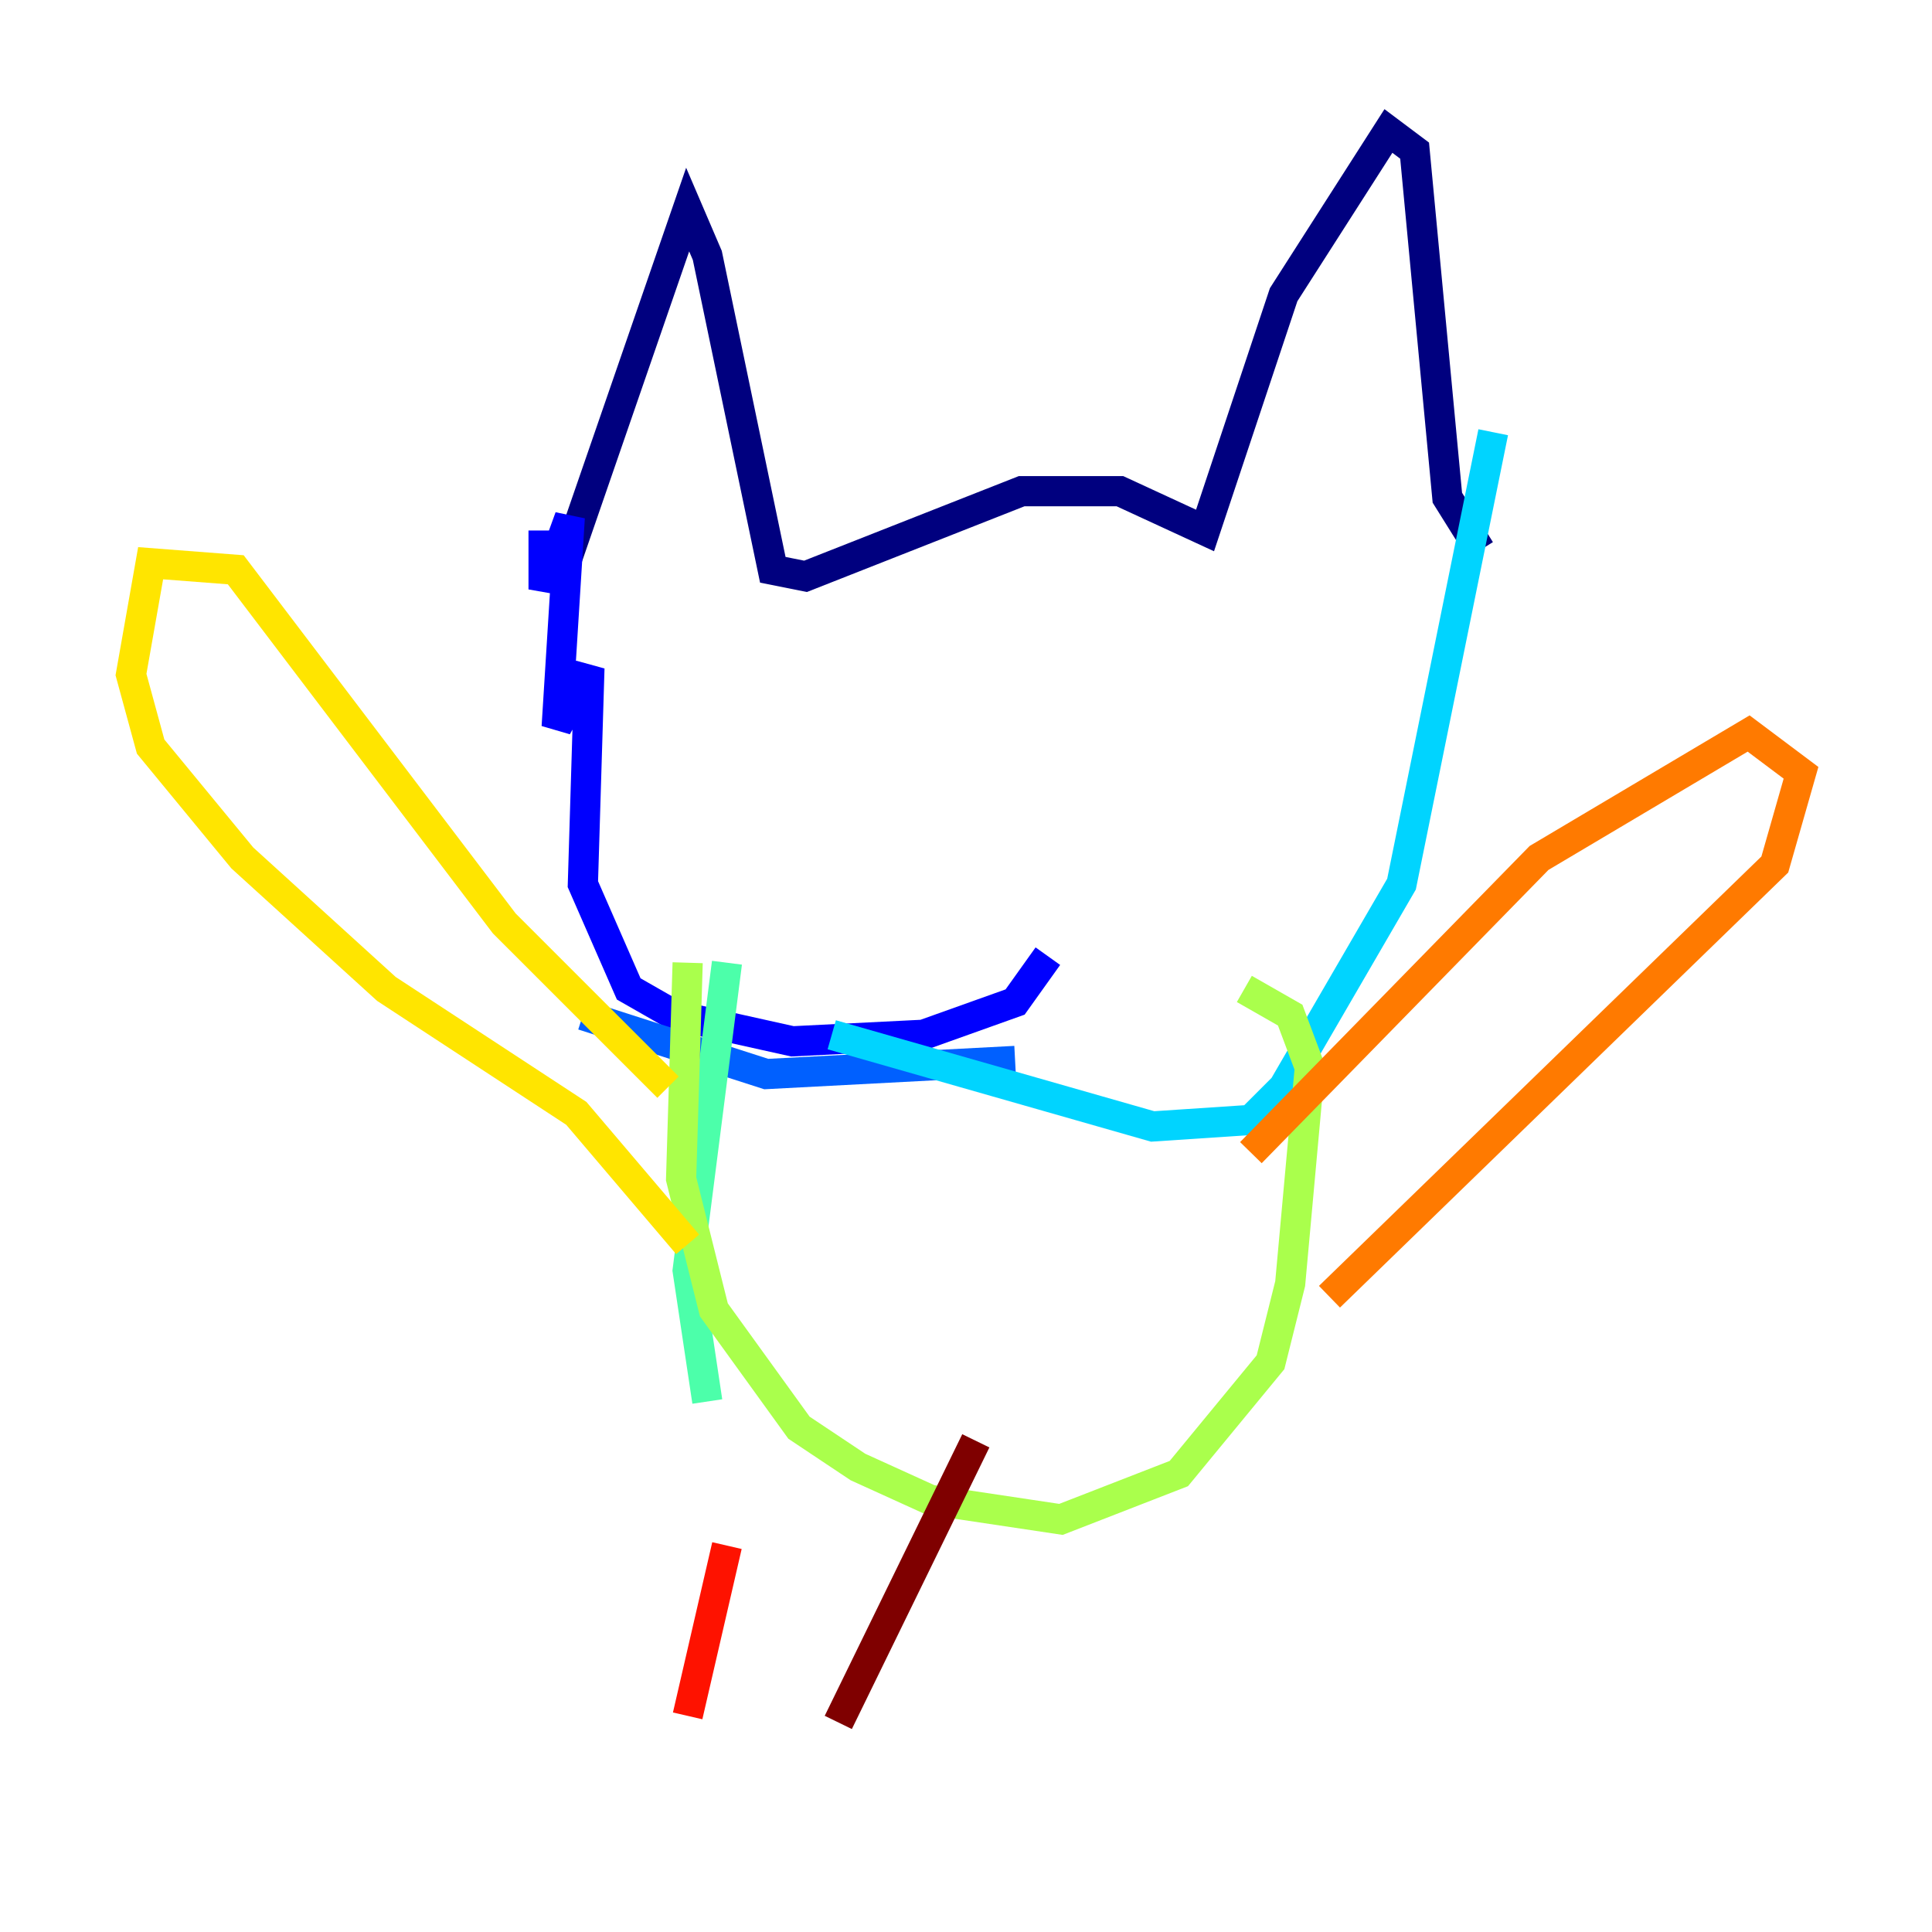 <?xml version="1.0" encoding="utf-8" ?>
<svg baseProfile="tiny" height="128" version="1.2" viewBox="0,0,128,128" width="128" xmlns="http://www.w3.org/2000/svg" xmlns:ev="http://www.w3.org/2001/xml-events" xmlns:xlink="http://www.w3.org/1999/xlink"><defs /><polyline fill="none" points="37.315,37.749 45.559,13.885 46.861,16.922 51.2,37.749 53.37,38.183 67.688,32.542 74.197,32.542 79.837,35.146 85.044,19.525 91.986,8.678 93.722,9.98 95.891,32.976 98.061,36.447" stroke="#00007f" stroke-width="2" /><polyline fill="none" points="36.014,35.146 36.014,39.051 37.749,34.278 36.881,48.163 39.051,44.258 38.617,58.576 41.654,65.519 44.691,67.254 52.502,68.99 61.18,68.556 67.254,66.386 69.424,63.349" stroke="#0000fe" stroke-width="2" /><polyline fill="none" points="38.617,67.254 50.766,71.159 67.254,70.291" stroke="#0060ff" stroke-width="2" /><polyline fill="none" points="98.929,28.637 92.854,58.576 85.044,72.027 82.875,74.197 76.366,74.63 55.105,68.556" stroke="#00d4ff" stroke-width="2" /><polyline fill="none" points="48.163,63.783 45.559,84.176 46.861,92.854" stroke="#4cffaa" stroke-width="2" /><polyline fill="none" points="45.559,63.783 45.125,78.102 47.295,86.78 52.936,94.59 56.841,97.193 61.614,99.363 70.291,100.664 78.102,97.627 84.176,90.251 85.478,85.044 86.78,70.725 85.478,67.254 82.441,65.519" stroke="#aaff4c" stroke-width="2" /><polyline fill="none" points="44.258,72.027 33.41,61.18 15.62,37.749 9.98,37.315 8.678,44.691 9.98,49.464 16.054,56.841 25.6,65.519 38.183,73.763 45.559,82.441" stroke="#ffe500" stroke-width="2" /><polyline fill="none" points="82.875,76.366 101.966,56.841 115.851,48.597 119.322,51.2 117.586,57.275 88.081,85.912" stroke="#ff7a00" stroke-width="2" /><polyline fill="none" points="48.163,102.4 45.559,113.681" stroke="#fe1200" stroke-width="2" /><polyline fill="none" points="55.539,114.115 64.651,95.458" stroke="#7f0000" stroke-width="2" /></svg>